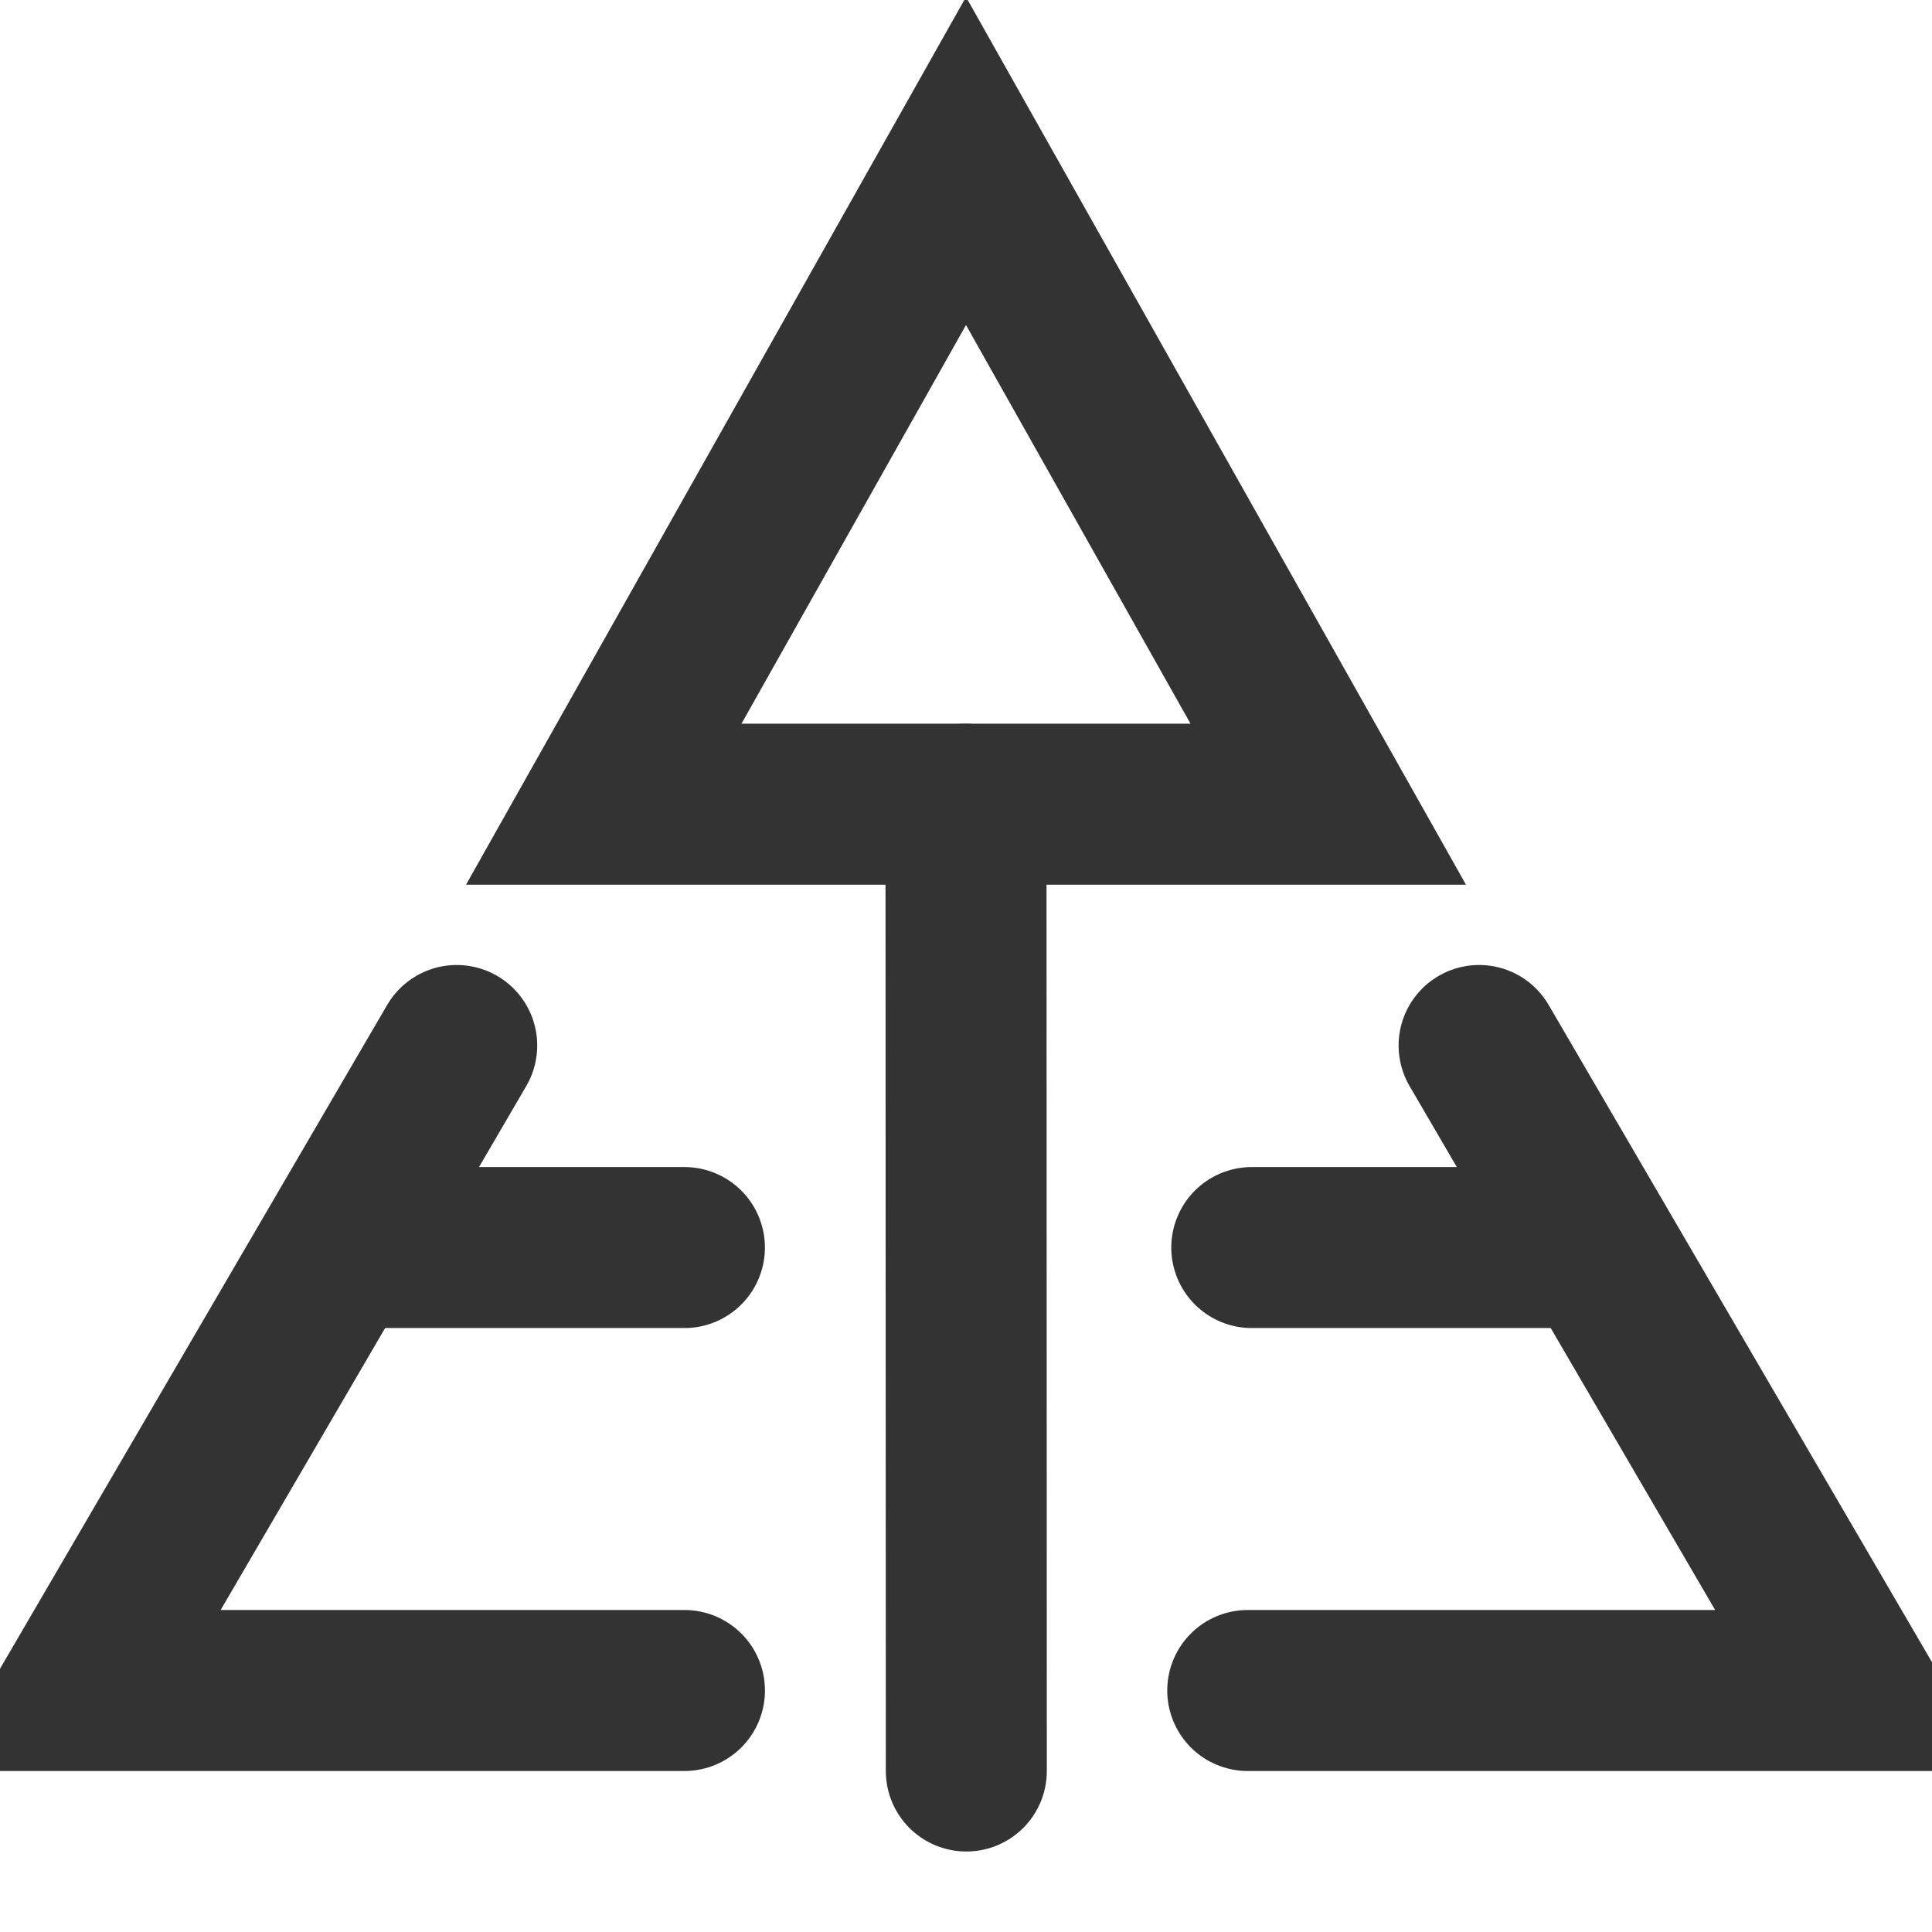 <?xml version="1.0" encoding="UTF-8"?><svg width="48" height="48" viewBox="0 0 48 48" fill="none" xmlns="http://www.w3.org/2000/svg"><g clip-path="url(#icon-10da3b8ecf42a35)"><path fill-rule="evenodd" clip-rule="evenodd" d="M24 4L15 19.98H33L24 4Z" fill="none" stroke="#333" stroke-width="4" stroke-linejoin="miter"/><path d="M24 19.98L24.008 44" stroke="#333" stroke-width="4" stroke-linecap="round"/><path d="M11.347 25.975L2 42H17.005" stroke="#333" stroke-width="4" stroke-linecap="round" stroke-linejoin="miter"/><path d="M9.1 30.995H17.004" stroke="#333" stroke-width="4" stroke-linecap="round"/><path d="M36.748 25.975L46.094 42H31" stroke="#333" stroke-width="4" stroke-linecap="round" stroke-linejoin="miter"/><path d="M39.094 30.995H31.1" stroke="#333" stroke-width="4" stroke-linecap="round"/></g><defs><clipPath id="icon-10da3b8ecf42a35"><rect width="48" height="48" fill="#333"/></clipPath></defs></svg>